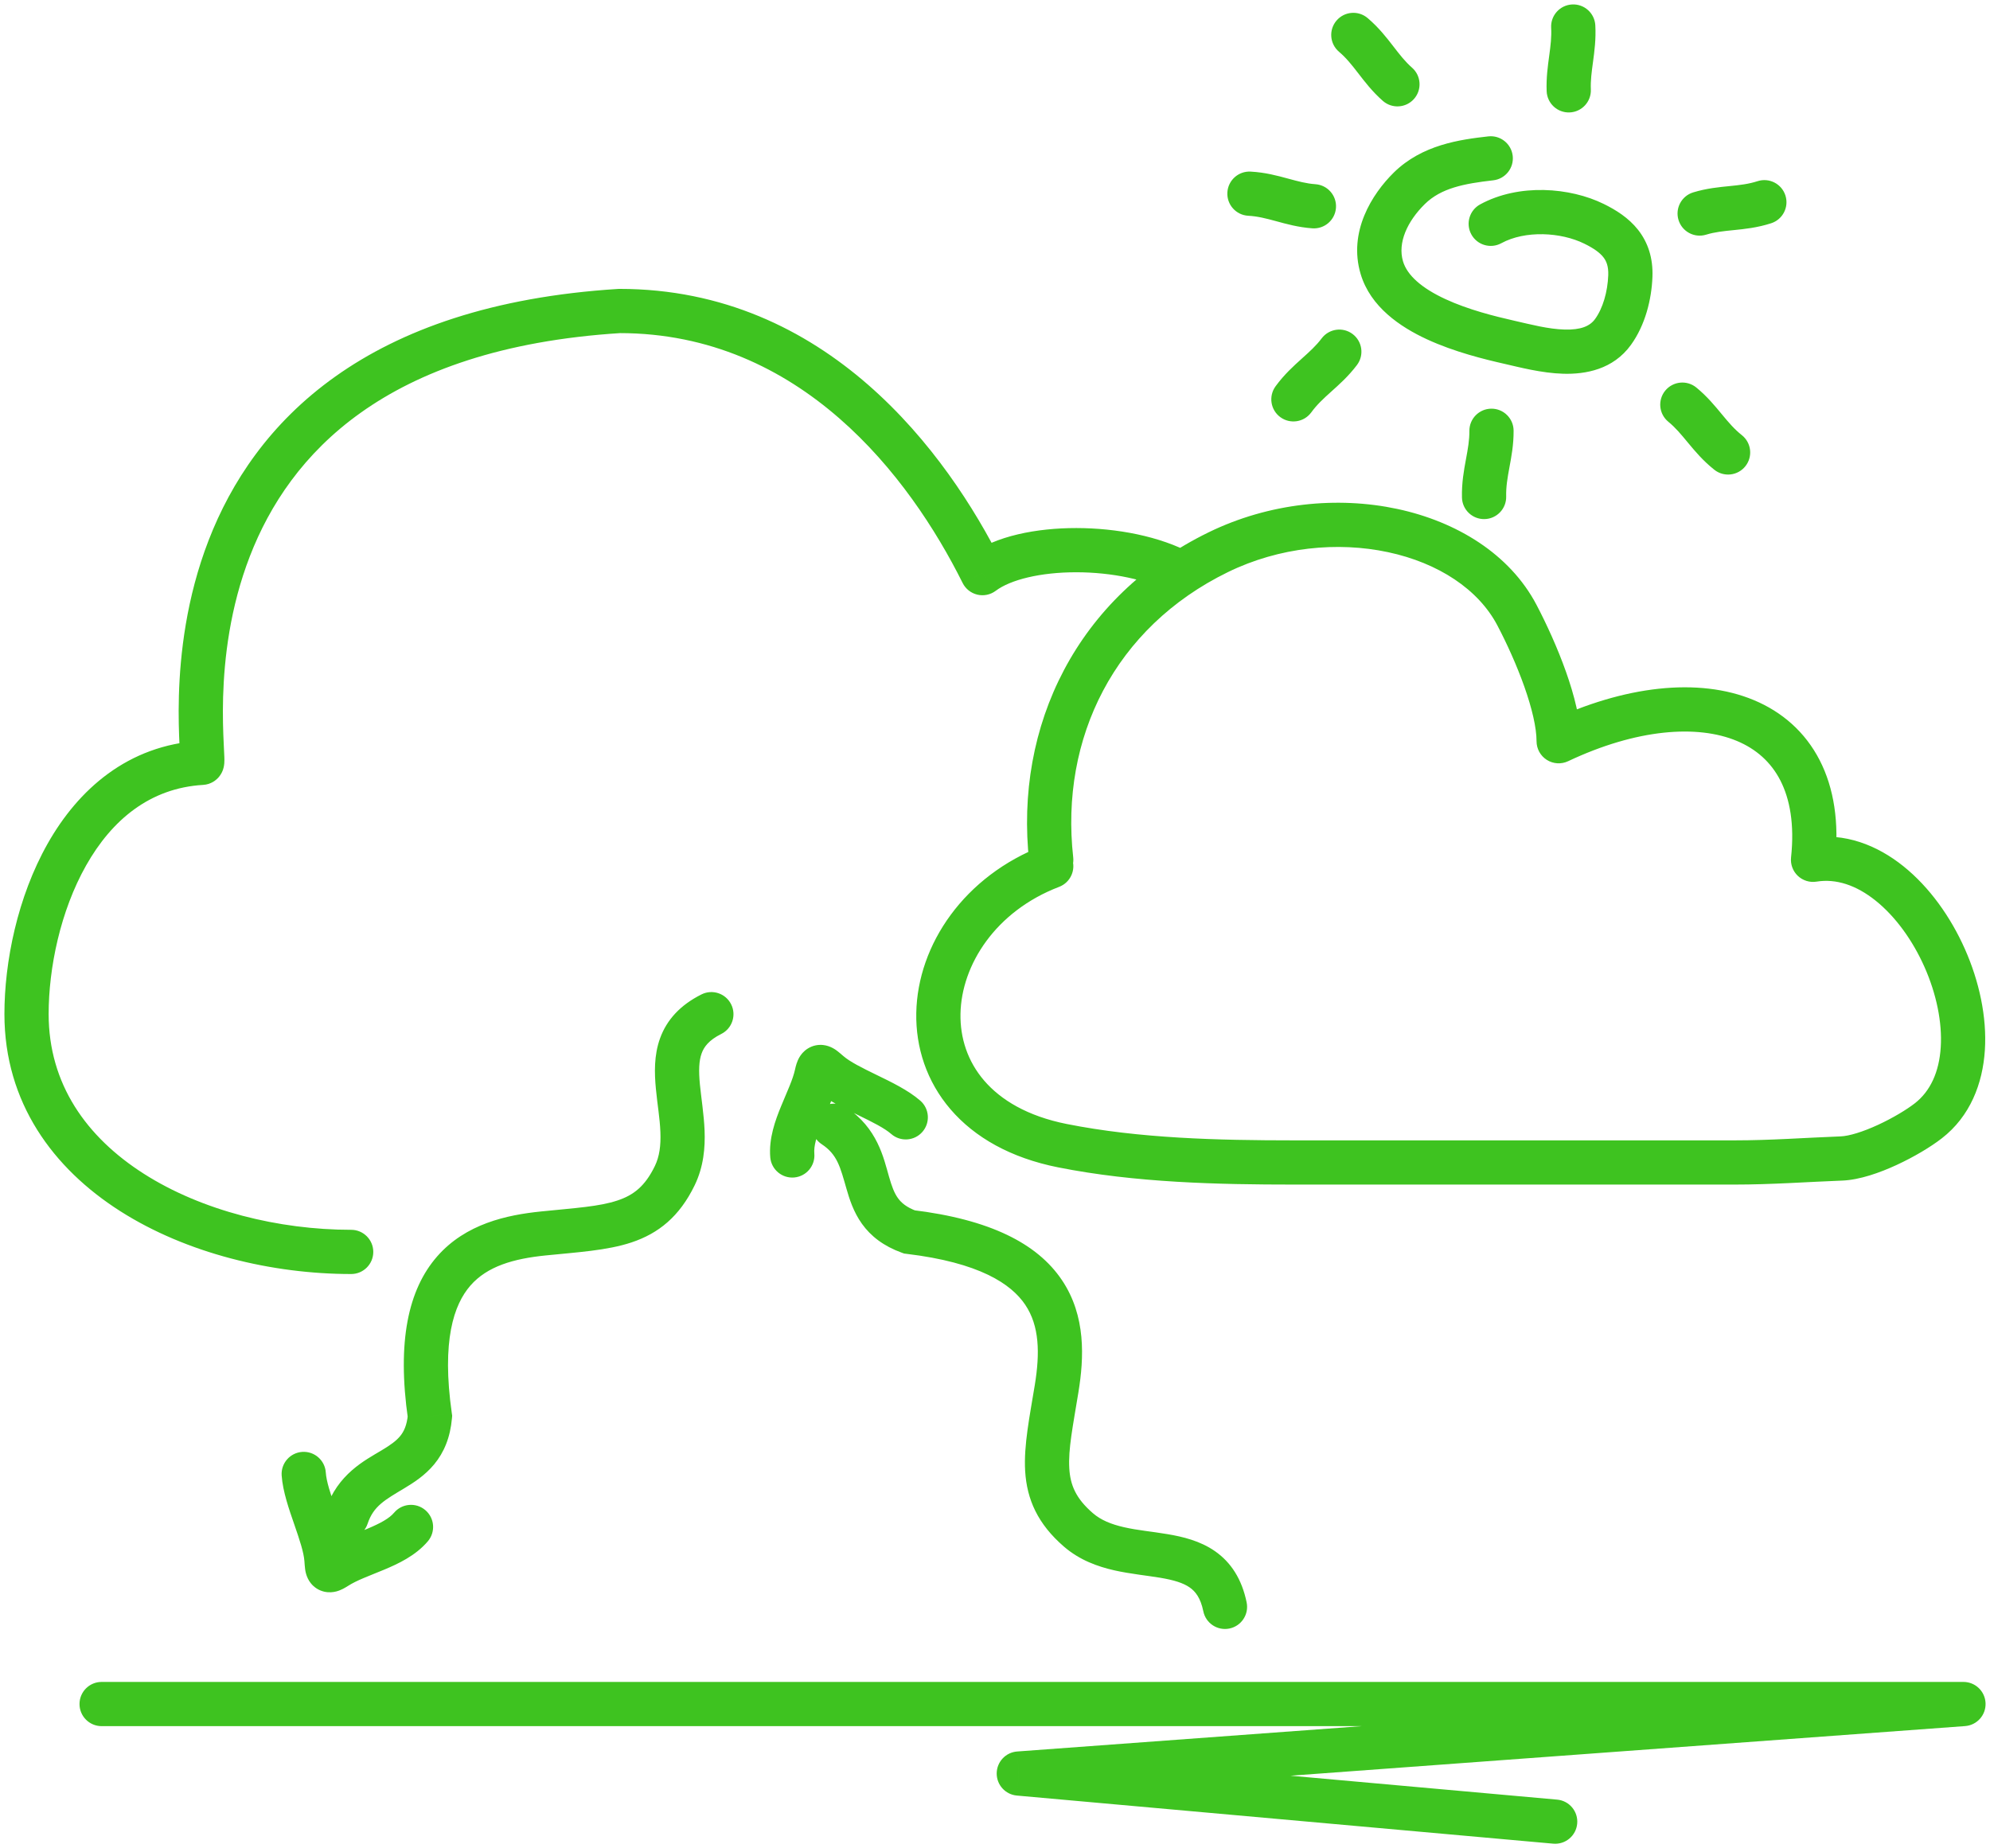 <svg width="225" height="209" viewBox="0 0 225 209" fill="none" xmlns="http://www.w3.org/2000/svg">
<path d="M174.873 10.315C174.928 11.695 176.091 12.769 177.47 12.715C178.85 12.66 179.924 11.498 179.87 10.118L174.873 10.315ZM180.375 2.865C180.3 1.486 179.122 0.429 177.744 0.504C176.365 0.578 175.308 1.756 175.382 3.135L180.375 2.865ZM156.353 11.41C157.39 12.321 158.97 12.218 159.881 11.181C160.792 10.143 160.689 8.564 159.652 7.653L156.353 11.41ZM154.635 2.046C153.583 1.151 152.005 1.279 151.111 2.331C150.216 3.383 150.344 4.96 151.396 5.855L154.635 2.046ZM168.832 20.391C170.204 20.236 171.19 18.998 171.035 17.626C170.879 16.254 169.641 15.268 168.269 15.423L168.832 20.391ZM159.335 21.304L157.58 19.523V19.523L159.335 21.304ZM156.239 30.279L158.634 29.561L156.239 30.279ZM170.696 38.715L170.143 41.154L170.696 38.715ZM182.373 37.542L184.398 39.008L182.373 37.542ZM184.336 31.218L186.834 31.312V31.312L184.336 31.218ZM180.228 25.308L181.33 23.064L180.228 25.308ZM167.355 23.112C166.142 23.773 165.695 25.291 166.355 26.503C167.015 27.716 168.533 28.164 169.746 27.504L167.355 23.112ZM153.426 41.276C154.257 40.173 154.037 38.605 152.934 37.774C151.832 36.943 150.264 37.163 149.433 38.266L153.426 41.276ZM144.221 43.686C143.407 44.802 143.652 46.366 144.768 47.179C145.883 47.992 147.447 47.748 148.261 46.632L144.221 43.686ZM148.383 25.82C149.76 25.916 150.955 24.878 151.052 23.501C151.149 22.124 150.111 20.929 148.733 20.832L148.383 25.82ZM141.404 19.406C140.025 19.332 138.847 20.389 138.773 21.768C138.698 23.146 139.756 24.325 141.134 24.399L141.404 19.406ZM171.136 48.696C171.126 47.316 169.999 46.205 168.618 46.215C167.237 46.225 166.126 47.352 166.136 48.733L171.136 48.696ZM165.297 56.259C165.329 57.639 166.474 58.733 167.854 58.701C169.234 58.669 170.328 57.524 170.296 56.144L165.297 56.259ZM191.799 43.826C190.732 42.951 189.156 43.108 188.281 44.175C187.406 45.243 187.562 46.819 188.63 47.694L191.799 43.826ZM193.833 53.124C194.915 53.982 196.487 53.801 197.345 52.719C198.203 51.637 198.022 50.065 196.94 49.207L193.833 53.124ZM191.445 21.755C190.124 22.157 189.379 23.554 189.781 24.875C190.184 26.196 191.581 26.941 192.901 26.538L191.445 21.755ZM200.255 25.247C201.569 24.823 202.291 23.415 201.867 22.1C201.444 20.786 200.035 20.064 198.721 20.488L200.255 25.247ZM22.818 86.265L22.671 83.769H22.671L22.818 86.265ZM70.044 35.169V32.669C69.992 32.669 69.94 32.671 69.888 32.674L70.044 35.169ZM111.08 64.813L108.842 65.928C109.173 66.593 109.783 67.075 110.505 67.246C111.228 67.416 111.989 67.257 112.583 66.81L111.08 64.813ZM132.397 67.007C133.609 67.669 135.128 67.222 135.789 66.01C136.45 64.798 136.004 63.279 134.792 62.618L132.397 67.007ZM39.705 144.072C41.085 144.072 42.205 142.953 42.205 141.572C42.205 140.192 41.085 139.072 39.705 139.072V144.072ZM61.439 139.484L61.187 136.996H61.187L61.439 139.484ZM48.609 160.166L51.1 160.382L51.125 160.096L51.084 159.812L48.609 160.166ZM36.821 170.728C36.384 172.038 37.092 173.453 38.402 173.89C39.712 174.326 41.128 173.618 41.564 172.308L36.821 170.728ZM76.289 132.954L78.538 134.046L76.289 132.954ZM81.549 116.925C82.784 116.307 83.284 114.805 82.666 113.57C82.049 112.335 80.547 111.835 79.312 112.453L81.549 116.925ZM119.469 157.011L117.002 156.61L119.469 157.011ZM102.812 139.31L101.961 141.661L102.23 141.758L102.514 141.792L102.812 139.31ZM95.659 125.218C94.506 124.459 92.956 124.778 92.197 125.932C91.438 127.085 91.757 128.635 92.91 129.394L95.659 125.218ZM121.93 173.006L120.296 174.898L121.93 173.006ZM136.054 182.213C136.332 183.566 137.653 184.437 139.006 184.16C140.358 183.882 141.23 182.56 140.952 181.208L136.054 182.213ZM120.113 129.555L119.624 132.007L120.113 129.555ZM218.017 126.753L219.549 128.729L218.017 126.753ZM208.204 131.007L208.108 128.508L208.204 131.007ZM119.75 100.29C121.04 99.797 121.686 98.352 121.193 97.063C120.701 95.773 119.256 95.127 117.966 95.62L119.75 100.29ZM171.512 69.559L169.299 70.722L171.512 69.559ZM176.23 83.82H173.73C173.73 84.677 174.169 85.473 174.892 85.932C175.615 86.39 176.523 86.446 177.298 86.081L176.23 83.82ZM137.731 62.453L138.829 64.7L137.731 62.453ZM116.373 97.507C116.526 98.88 117.763 99.868 119.135 99.715C120.507 99.562 121.496 98.326 121.343 96.954L116.373 97.507ZM204.992 97.23L202.506 96.964C202.423 97.74 202.706 98.509 203.272 99.046C203.839 99.582 204.623 99.823 205.393 99.698L204.992 97.23ZM11.49 190.2C10.11 190.2 8.99 191.319 8.99 192.7C8.99 194.08 10.11 195.2 11.49 195.2V190.2ZM222 192.7L222.183 195.193C223.525 195.094 224.548 193.952 224.498 192.608C224.449 191.264 223.345 190.2 222 190.2V192.7ZM115.192 200.559L115.009 198.066C113.71 198.161 112.703 199.237 112.692 200.539C112.682 201.841 113.672 202.933 114.969 203.049L115.192 200.559ZM175.613 208.49C176.988 208.613 178.203 207.599 178.326 206.223C178.45 204.848 177.435 203.633 176.06 203.51L175.613 208.49ZM36.835 166.512C36.742 165.135 35.55 164.094 34.172 164.187C32.794 164.28 31.753 165.473 31.846 166.85L36.835 166.512ZM36.913 176.376L39.407 176.195L36.913 176.376ZM37.972 177.254L39.323 179.358L37.972 177.254ZM48.378 174.291C49.27 173.237 49.139 171.659 48.085 170.767C47.031 169.875 45.453 170.006 44.561 171.06L48.378 174.291ZM100.768 128.238C101.809 129.145 103.388 129.036 104.295 127.994C105.202 126.953 105.093 125.374 104.051 124.467L100.768 128.238ZM93.714 121.311L92.082 123.204L93.714 121.311ZM92.343 121.436L89.9 120.905L92.343 121.436ZM87.09 130.876C87.207 132.251 88.417 133.272 89.793 133.155C91.169 133.038 92.189 131.828 92.072 130.452L87.09 130.876ZM179.87 10.118C179.829 9.1 179.956 8.165 180.118 6.971C180.274 5.82 180.46 4.436 180.375 2.865L175.382 3.135C175.439 4.179 175.321 5.132 175.163 6.299C175.011 7.424 174.813 8.79 174.873 10.315L179.87 10.118ZM159.652 7.653C158.867 6.964 158.282 6.206 157.52 5.22C156.787 4.27 155.896 3.118 154.635 2.046L151.396 5.855C152.213 6.55 152.82 7.314 153.563 8.276C154.278 9.201 155.146 10.35 156.353 11.41L159.652 7.653ZM168.269 15.423C165.086 15.784 160.791 16.357 157.58 19.523L161.091 23.084C162.933 21.267 165.542 20.764 168.832 20.391L168.269 15.423ZM157.58 19.523C155.126 21.943 152.413 26.218 153.844 30.996L158.634 29.561C158.002 27.45 159.122 25.025 161.091 23.084L157.58 19.523ZM170.143 41.154C171.689 41.504 174.276 42.196 176.758 42.265C179.268 42.335 182.382 41.792 184.398 39.008L180.348 36.075C179.758 36.89 178.727 37.318 176.897 37.267C175.039 37.215 173.09 36.694 171.248 36.277L170.143 41.154ZM184.398 39.008C186.021 36.767 186.738 33.856 186.834 31.312L181.837 31.124C181.767 33.001 181.228 34.861 180.348 36.075L184.398 39.008ZM186.834 31.312C186.914 29.192 186.337 27.419 185.202 25.981C184.126 24.618 182.681 23.728 181.33 23.064L179.125 27.552C180.212 28.085 180.88 28.575 181.278 29.079C181.617 29.509 181.876 30.092 181.837 31.124L186.834 31.312ZM181.33 23.064C177.519 21.192 171.754 20.717 167.355 23.112L169.746 27.504C172.455 26.029 176.477 26.25 179.125 27.552L181.33 23.064ZM153.844 30.996C154.956 34.708 158.312 36.967 161.324 38.362C164.439 39.805 167.884 40.642 170.143 41.154L171.248 36.277C169.013 35.771 166.021 35.027 163.426 33.825C160.728 32.576 159.103 31.126 158.634 29.561L153.844 30.996ZM149.433 38.266C148.802 39.104 148.091 39.742 147.169 40.572C146.278 41.373 145.199 42.345 144.221 43.686L148.261 46.632C148.896 45.761 149.612 45.099 150.512 44.29C151.38 43.51 152.457 42.561 153.426 41.276L149.433 38.266ZM148.733 20.832C147.704 20.759 146.793 20.512 145.601 20.188C144.452 19.875 143.054 19.495 141.404 19.406L141.134 24.399C142.193 24.456 143.125 24.696 144.288 25.012C145.406 25.317 146.785 25.707 148.383 25.82L148.733 20.832ZM166.136 48.733C166.144 49.793 165.969 50.745 165.742 51.974C165.522 53.161 165.259 54.596 165.297 56.259L170.296 56.144C170.271 55.055 170.437 54.082 170.658 52.882C170.872 51.725 171.148 50.309 171.136 48.696L166.136 48.733ZM188.63 47.694C189.438 48.355 190.048 49.092 190.842 50.051C191.607 50.975 192.536 52.095 193.833 53.124L196.94 49.207C196.1 48.541 195.468 47.798 194.693 46.862C193.948 45.962 193.041 44.844 191.799 43.826L188.63 47.694ZM192.901 26.538C193.89 26.237 194.829 26.142 196.057 26.019C197.241 25.9 198.681 25.754 200.255 25.247L198.721 20.488C197.71 20.814 196.754 20.924 195.557 21.044C194.404 21.16 192.978 21.288 191.445 21.755L192.901 26.538ZM5.5 114.674C5.5 109.484 6.817 103.032 9.74 97.861C12.637 92.737 16.938 89.116 22.965 88.76L22.671 83.769C14.445 84.254 8.837 89.299 5.388 95.4C1.966 101.453 0.5 108.786 0.5 114.674H5.5ZM70.044 37.669C90.508 37.669 102.837 53.879 108.842 65.928L113.317 63.697C107.105 51.235 93.505 32.669 70.044 32.669V37.669ZM112.583 66.81C114.241 65.562 117.62 64.711 121.697 64.714C125.693 64.718 129.716 65.545 132.397 67.007L134.792 62.618C131.148 60.63 126.225 59.718 121.701 59.714C117.258 59.711 112.541 60.584 109.577 62.815L112.583 66.81ZM39.705 139.072C31.511 139.072 22.823 136.917 16.264 132.734C9.759 128.586 5.5 122.573 5.5 114.674H0.5C0.5 124.692 6.016 132.128 13.575 136.95C21.08 141.736 30.743 144.072 39.705 144.072V139.072ZM22.965 88.76C23.863 88.707 24.465 88.213 24.774 87.833C25.051 87.492 25.173 87.16 25.222 87.011C25.325 86.7 25.349 86.428 25.357 86.332C25.377 86.091 25.372 85.835 25.367 85.654C25.357 85.266 25.324 84.691 25.294 84.077C25.232 82.793 25.163 80.99 25.225 78.822C25.35 74.472 26.001 68.718 28.251 62.905C30.49 57.117 34.312 51.271 40.816 46.651C47.328 42.025 56.692 38.511 70.2 37.664L69.888 32.674C55.654 33.566 45.342 37.302 37.92 42.575C30.49 47.853 26.12 54.555 23.588 61.101C21.064 67.621 20.362 73.987 20.227 78.679C20.16 81.031 20.235 82.979 20.3 84.32C20.334 85.018 20.361 85.473 20.369 85.789C20.374 85.959 20.369 85.974 20.374 85.916C20.374 85.912 20.387 85.709 20.474 85.446C20.515 85.32 20.628 85.006 20.895 84.677C21.195 84.309 21.785 83.821 22.671 83.769L22.965 88.76ZM61.187 136.996C57.314 137.389 52.657 138.382 49.422 142.088C46.151 145.835 44.876 151.705 46.134 160.519L51.084 159.812C49.914 151.619 51.31 147.528 53.189 145.376C55.104 143.182 58.076 142.338 61.691 141.971L61.187 136.996ZM46.119 159.949C46.009 161.213 45.643 161.915 45.24 162.404C44.781 162.961 44.139 163.413 43.144 164.012C41.282 165.132 38.169 166.678 36.821 170.728L41.564 172.308C42.233 170.299 43.53 169.614 45.722 168.296C46.754 167.675 48.051 166.855 49.098 165.584C50.201 164.246 50.91 162.563 51.1 160.382L46.119 159.949ZM74.04 131.863C72.913 134.185 71.596 135.163 69.818 135.755C67.738 136.448 65.149 136.594 61.187 136.996L61.691 141.971C65.218 141.613 68.634 141.419 71.398 140.499C74.462 139.479 76.826 137.572 78.538 134.046L74.04 131.863ZM79.312 112.453C76.897 113.661 75.383 115.341 74.632 117.411C73.928 119.351 73.994 121.382 74.156 123.101C74.341 125.043 74.604 126.383 74.668 128.04C74.725 129.54 74.566 130.779 74.04 131.863L78.538 134.046C79.563 131.934 79.738 129.771 79.664 127.848C79.596 126.08 79.262 123.973 79.134 122.629C78.985 121.059 79.025 119.962 79.332 119.117C79.592 118.4 80.127 117.636 81.549 116.925L79.312 112.453ZM121.937 157.412C122.56 153.578 122.808 148.83 120.064 144.753C117.29 140.632 111.949 137.89 103.11 136.828L102.514 141.792C110.734 142.78 114.325 145.181 115.916 147.545C117.537 149.953 117.584 153.031 117.002 156.61L121.937 157.412ZM103.664 136.96C102.471 136.527 101.888 135.994 101.52 135.48C101.102 134.895 100.832 134.162 100.512 133.049C99.911 130.964 99.223 127.563 95.659 125.218L92.91 129.394C94.676 130.557 95.001 131.98 95.707 134.432C96.039 135.587 96.496 137.05 97.453 138.389C98.461 139.798 99.904 140.915 101.961 141.661L103.664 136.96ZM123.565 171.114C121.614 169.429 121.012 167.91 120.9 166.047C120.77 163.866 121.298 161.335 121.937 157.412L117.002 156.61C116.434 160.099 115.736 163.443 115.909 166.345C116.101 169.566 117.333 172.338 120.296 174.898L123.565 171.114ZM140.952 181.208C140.41 178.565 139.177 176.672 137.372 175.414C135.68 174.235 133.702 173.774 132 173.488C130.076 173.164 128.713 173.072 127.096 172.706C125.631 172.374 124.475 171.9 123.565 171.114L120.296 174.898C122.071 176.431 124.115 177.157 125.992 177.582C127.717 177.973 129.838 178.194 131.171 178.418C132.726 178.68 133.775 179.002 134.513 179.516C135.138 179.951 135.736 180.663 136.054 182.213L140.952 181.208ZM146.314 128.957C137.707 128.957 128.817 128.742 120.602 127.104L119.624 132.007C128.366 133.75 137.688 133.957 146.314 133.957V128.957ZM216.485 124.778C215.575 125.483 214.024 126.425 212.342 127.202C210.605 128.004 209.064 128.472 208.108 128.508L208.3 133.505C210.27 133.429 212.545 132.615 214.438 131.741C216.386 130.842 218.279 129.714 219.549 128.729L216.485 124.778ZM120.602 127.104C116.146 126.215 113.145 124.373 111.277 122.202C109.411 120.034 108.546 117.391 108.598 114.642C108.703 109.106 112.572 103.033 119.75 100.29L117.966 95.62C109.053 99.025 103.745 106.797 103.599 114.547C103.525 118.441 104.765 122.301 107.487 125.464C110.207 128.624 114.276 130.941 119.624 132.007L120.602 127.104ZM208.108 128.508C203.909 128.669 200.22 128.957 196.107 128.957V133.957C200.336 133.957 204.351 133.656 208.3 133.505L208.108 128.508ZM169.299 70.722C170.36 72.741 171.488 75.218 172.345 77.636C173.22 80.11 173.73 82.298 173.73 83.82H178.73C178.73 81.43 177.988 78.593 177.058 75.967C176.108 73.287 174.877 70.59 173.725 68.396L169.299 70.722ZM138.829 64.7C144.666 61.847 151.25 61.227 156.935 62.441C162.65 63.661 167.162 66.656 169.299 70.722L173.725 68.396C170.705 62.648 164.685 58.983 157.979 57.551C151.242 56.112 143.513 56.846 136.633 60.207L138.829 64.7ZM121.343 96.954C119.837 83.445 126.03 70.954 138.829 64.7L136.633 60.207C121.821 67.445 114.649 82.032 116.373 97.507L121.343 96.954ZM205.393 99.698C207.593 99.341 209.882 100.093 212.082 101.859C214.291 103.632 216.245 106.311 217.594 109.354C218.944 112.398 219.612 115.632 219.43 118.437C219.25 121.226 218.259 123.403 216.485 124.778L219.549 128.729C222.758 126.241 224.175 122.544 224.42 118.759C224.663 114.991 223.771 110.95 222.165 107.328C220.559 103.705 218.161 100.326 215.211 97.959C212.253 95.585 208.575 94.115 204.591 94.763L205.393 99.698ZM177.298 86.081C185.058 82.416 191.904 81.92 196.38 83.788C198.566 84.701 200.233 86.186 201.295 88.253C202.37 90.347 202.908 93.207 202.506 96.964L207.477 97.497C207.957 93.018 207.365 89.128 205.743 85.969C204.106 82.783 201.508 80.511 198.307 79.174C192.009 76.545 183.591 77.579 175.163 81.559L177.298 86.081ZM11.49 195.2H222V190.2H11.49V195.2ZM221.817 190.206L115.009 198.066L115.376 203.052L222.183 195.193L221.817 190.206ZM114.969 203.049L175.613 208.49L176.06 203.51L115.416 198.069L114.969 203.049ZM31.846 166.85C31.97 168.67 32.703 170.739 33.259 172.347C33.891 174.175 34.346 175.543 34.42 176.557L39.407 176.195C39.275 174.382 38.539 172.317 37.985 170.713C37.353 168.887 36.903 167.522 36.835 166.512L31.846 166.85ZM34.42 176.557C34.435 176.769 34.456 177.127 34.494 177.41C34.516 177.577 34.602 178.373 35.157 179.056C35.511 179.492 36.02 179.844 36.649 179.991C37.22 180.124 37.711 180.047 38.019 179.968C38.576 179.824 39.051 179.532 39.323 179.358L36.622 175.15C36.392 175.297 36.494 175.198 36.771 175.126C36.94 175.083 37.314 175.012 37.787 175.122C38.318 175.246 38.748 175.546 39.037 175.903C39.288 176.211 39.383 176.497 39.414 176.599C39.448 176.713 39.454 176.779 39.45 176.749C39.439 176.662 39.432 176.547 39.407 176.195L34.42 176.557ZM39.323 179.358C40.366 178.688 41.648 178.251 43.426 177.508C44.986 176.856 46.985 175.936 48.378 174.291L44.561 171.06C44.021 171.699 43.06 172.242 41.498 172.895C40.153 173.457 38.154 174.167 36.622 175.15L39.323 179.358ZM104.051 124.467C102.675 123.268 100.691 122.324 99.157 121.578C97.413 120.731 96.12 120.084 95.347 119.417L92.082 123.204C93.459 124.391 95.441 125.332 96.972 126.076C98.713 126.921 100.001 127.571 100.768 128.238L104.051 124.467ZM95.347 119.417C95.185 119.278 94.917 119.04 94.689 118.867C94.555 118.764 93.933 118.265 93.061 118.174C92.504 118.115 91.897 118.224 91.347 118.564C90.847 118.873 90.553 119.275 90.39 119.55C90.097 120.047 89.968 120.59 89.9 120.905L94.785 121.967C94.843 121.701 94.842 121.846 94.695 122.094C94.606 122.245 94.39 122.561 93.976 122.817C93.511 123.104 92.996 123.194 92.541 123.146C92.148 123.105 91.88 122.971 91.787 122.921C91.683 122.866 91.632 122.824 91.657 122.842C91.727 122.896 91.814 122.973 92.082 123.204L95.347 119.417ZM89.9 120.905C89.637 122.112 89.041 123.323 88.311 125.103C87.671 126.664 86.908 128.727 87.09 130.876L92.072 130.452C92.002 129.623 92.295 128.564 92.937 127.002C93.488 125.658 94.399 123.744 94.785 121.967L89.9 120.905ZM196.107 128.957H146.314V133.957H196.107V128.957Z" fill="#3EC320"/>
</svg>
